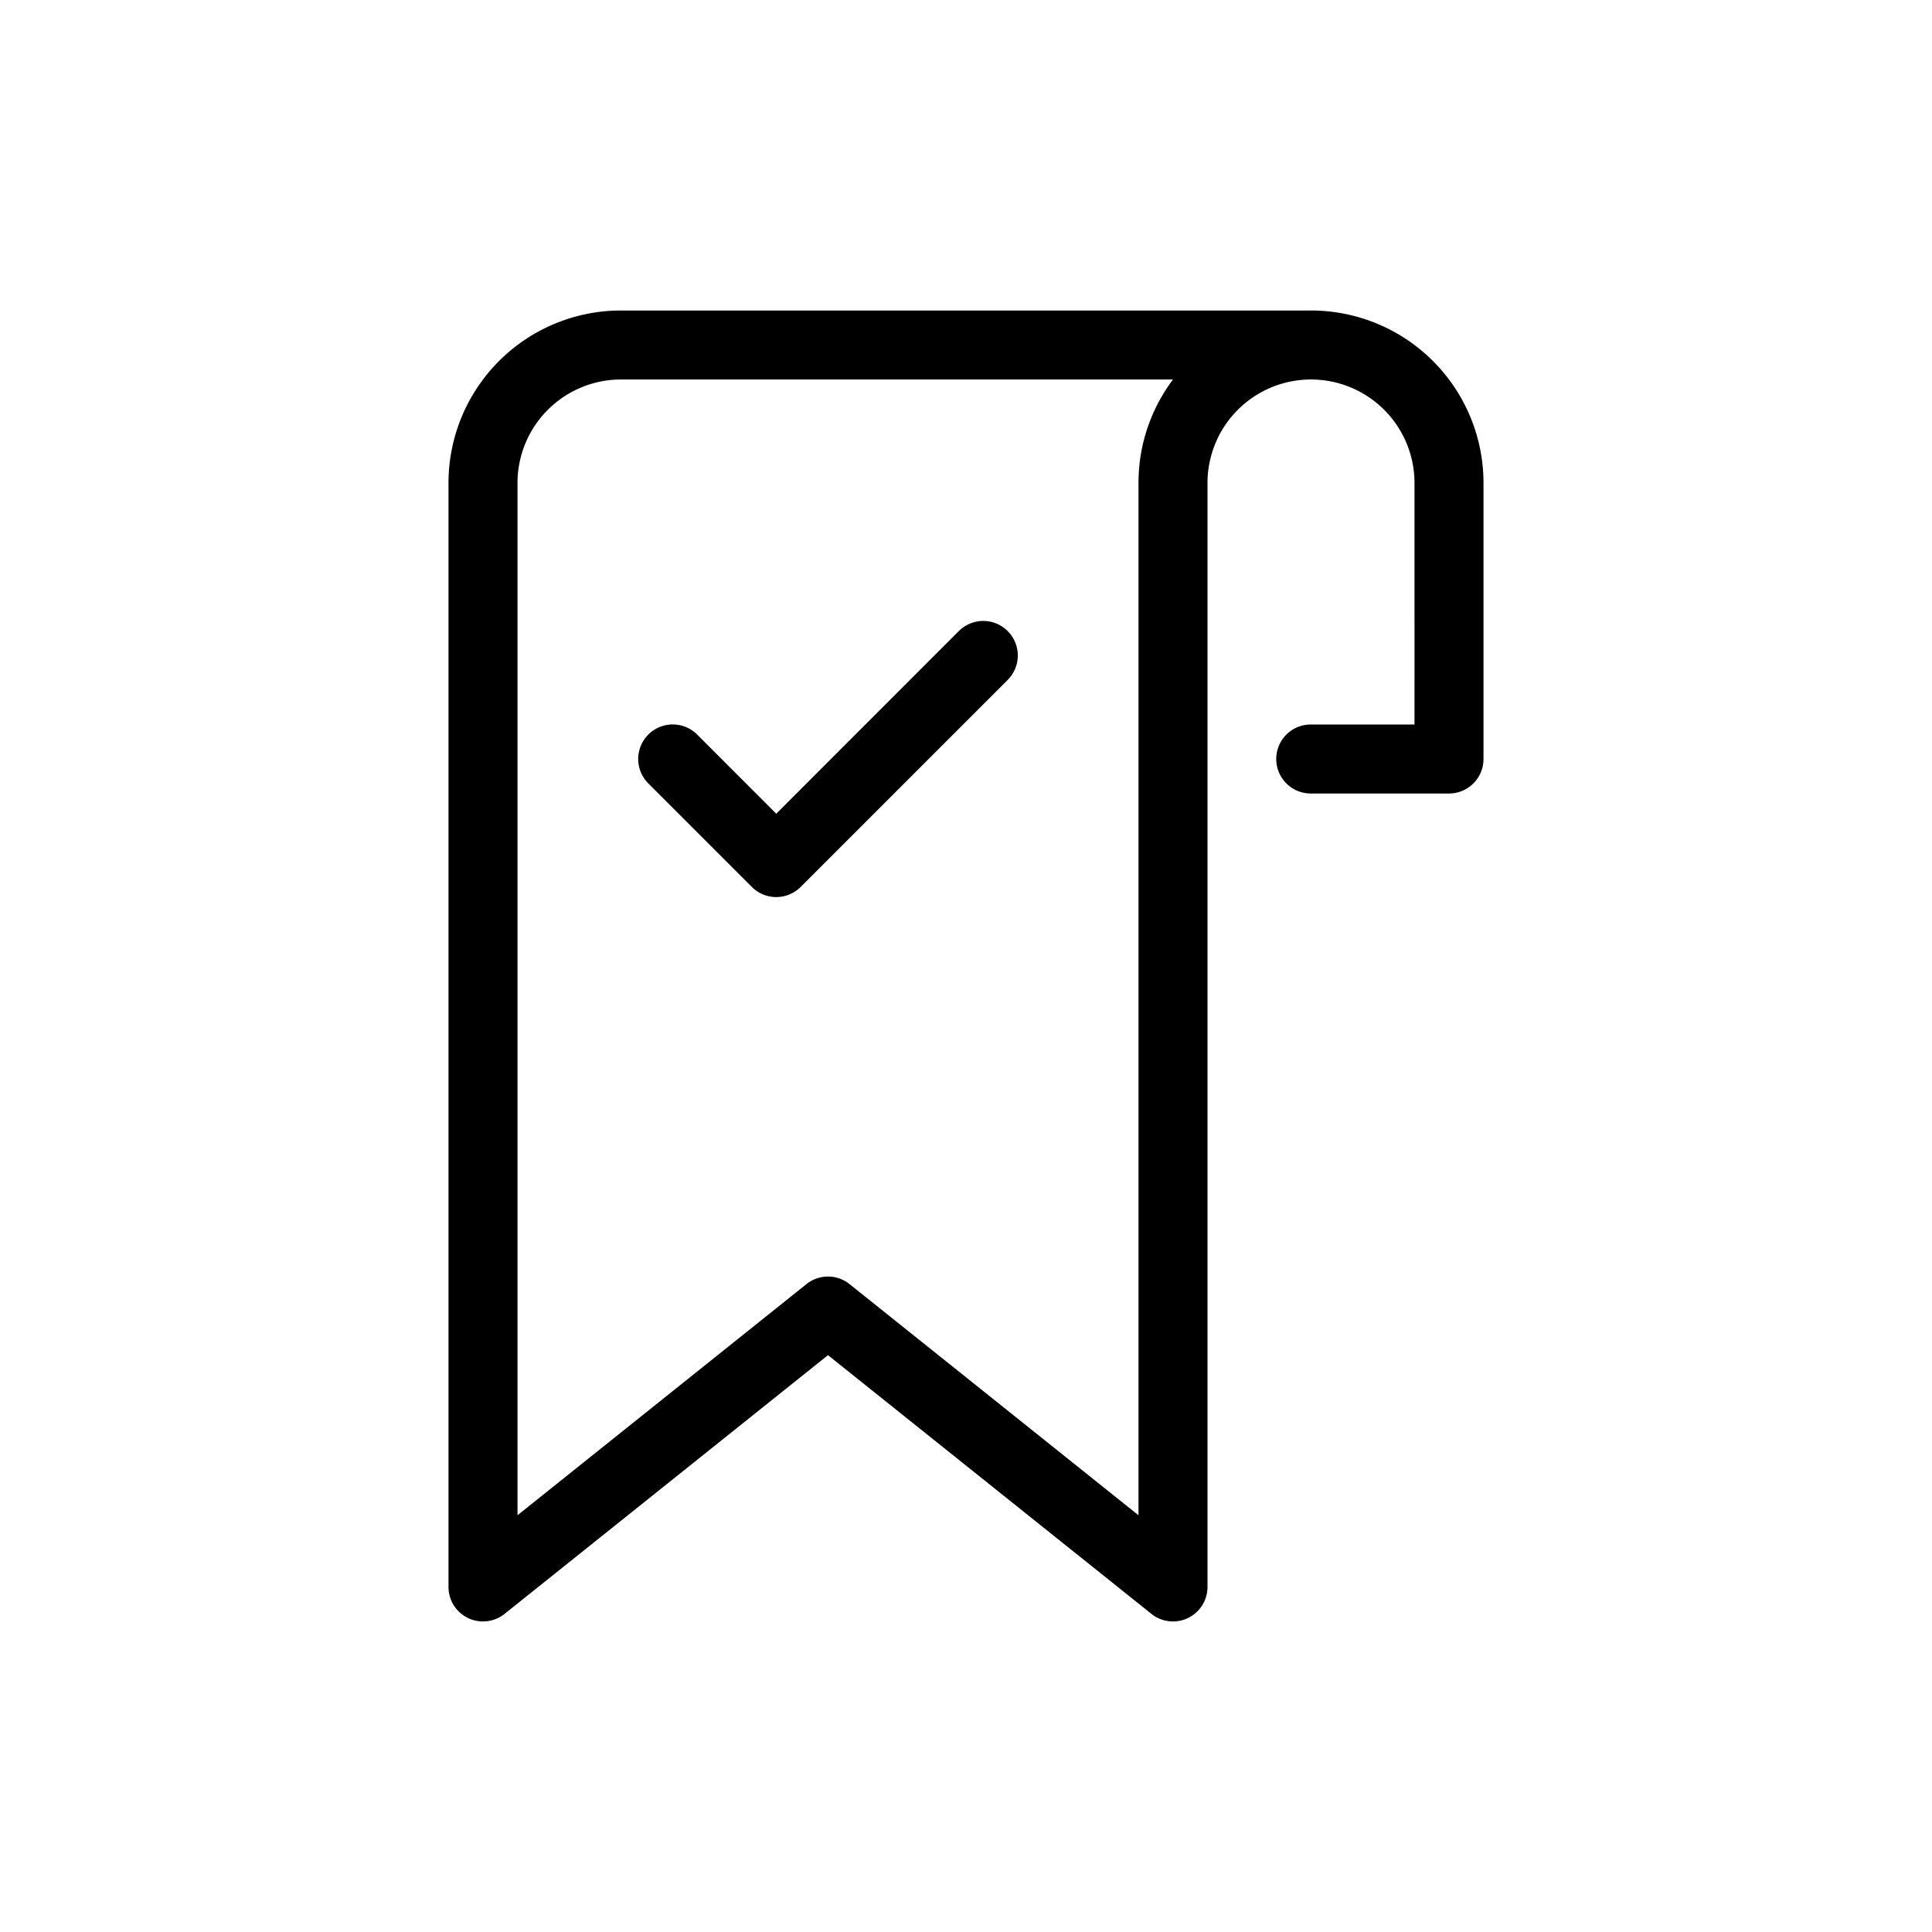 <?xml version="1.0" standalone="no"?><!DOCTYPE svg PUBLIC "-//W3C//DTD SVG 1.1//EN" "http://www.w3.org/Graphics/SVG/1.1/DTD/svg11.dtd"><svg class="icon" width="200px" height="200.00px" viewBox="0 0 1024 1024" version="1.1" xmlns="http://www.w3.org/2000/svg"><path d="M694.857 201.143A54.857 54.857 0 0 0 640 256v585.143a18.286 18.286 0 0 1-29.696 14.263L438.857 718.263l-171.447 137.143A18.286 18.286 0 0 1 237.714 841.143V256A91.429 91.429 0 0 1 329.143 164.571h365.714A91.429 91.429 0 0 1 786.286 256v146.286a18.286 18.286 0 0 1-18.286 18.286h-73.143a18.286 18.286 0 1 1 0-36.571h54.857V256A54.857 54.857 0 0 0 694.857 201.143z m-365.714 0A54.857 54.857 0 0 0 274.286 256v547.109l153.161-122.514a18.286 18.286 0 0 1 22.821 0l153.161 122.514V256c0-20.59 6.802-39.57 18.286-54.857H329.143z m82.286 230.144l96.768-96.805a18.286 18.286 0 0 1 25.893 25.893l-109.714 109.714a18.286 18.286 0 0 1-25.893 0l-54.857-54.857a18.286 18.286 0 0 1 25.893-25.893l41.911 41.947z" /></svg>
